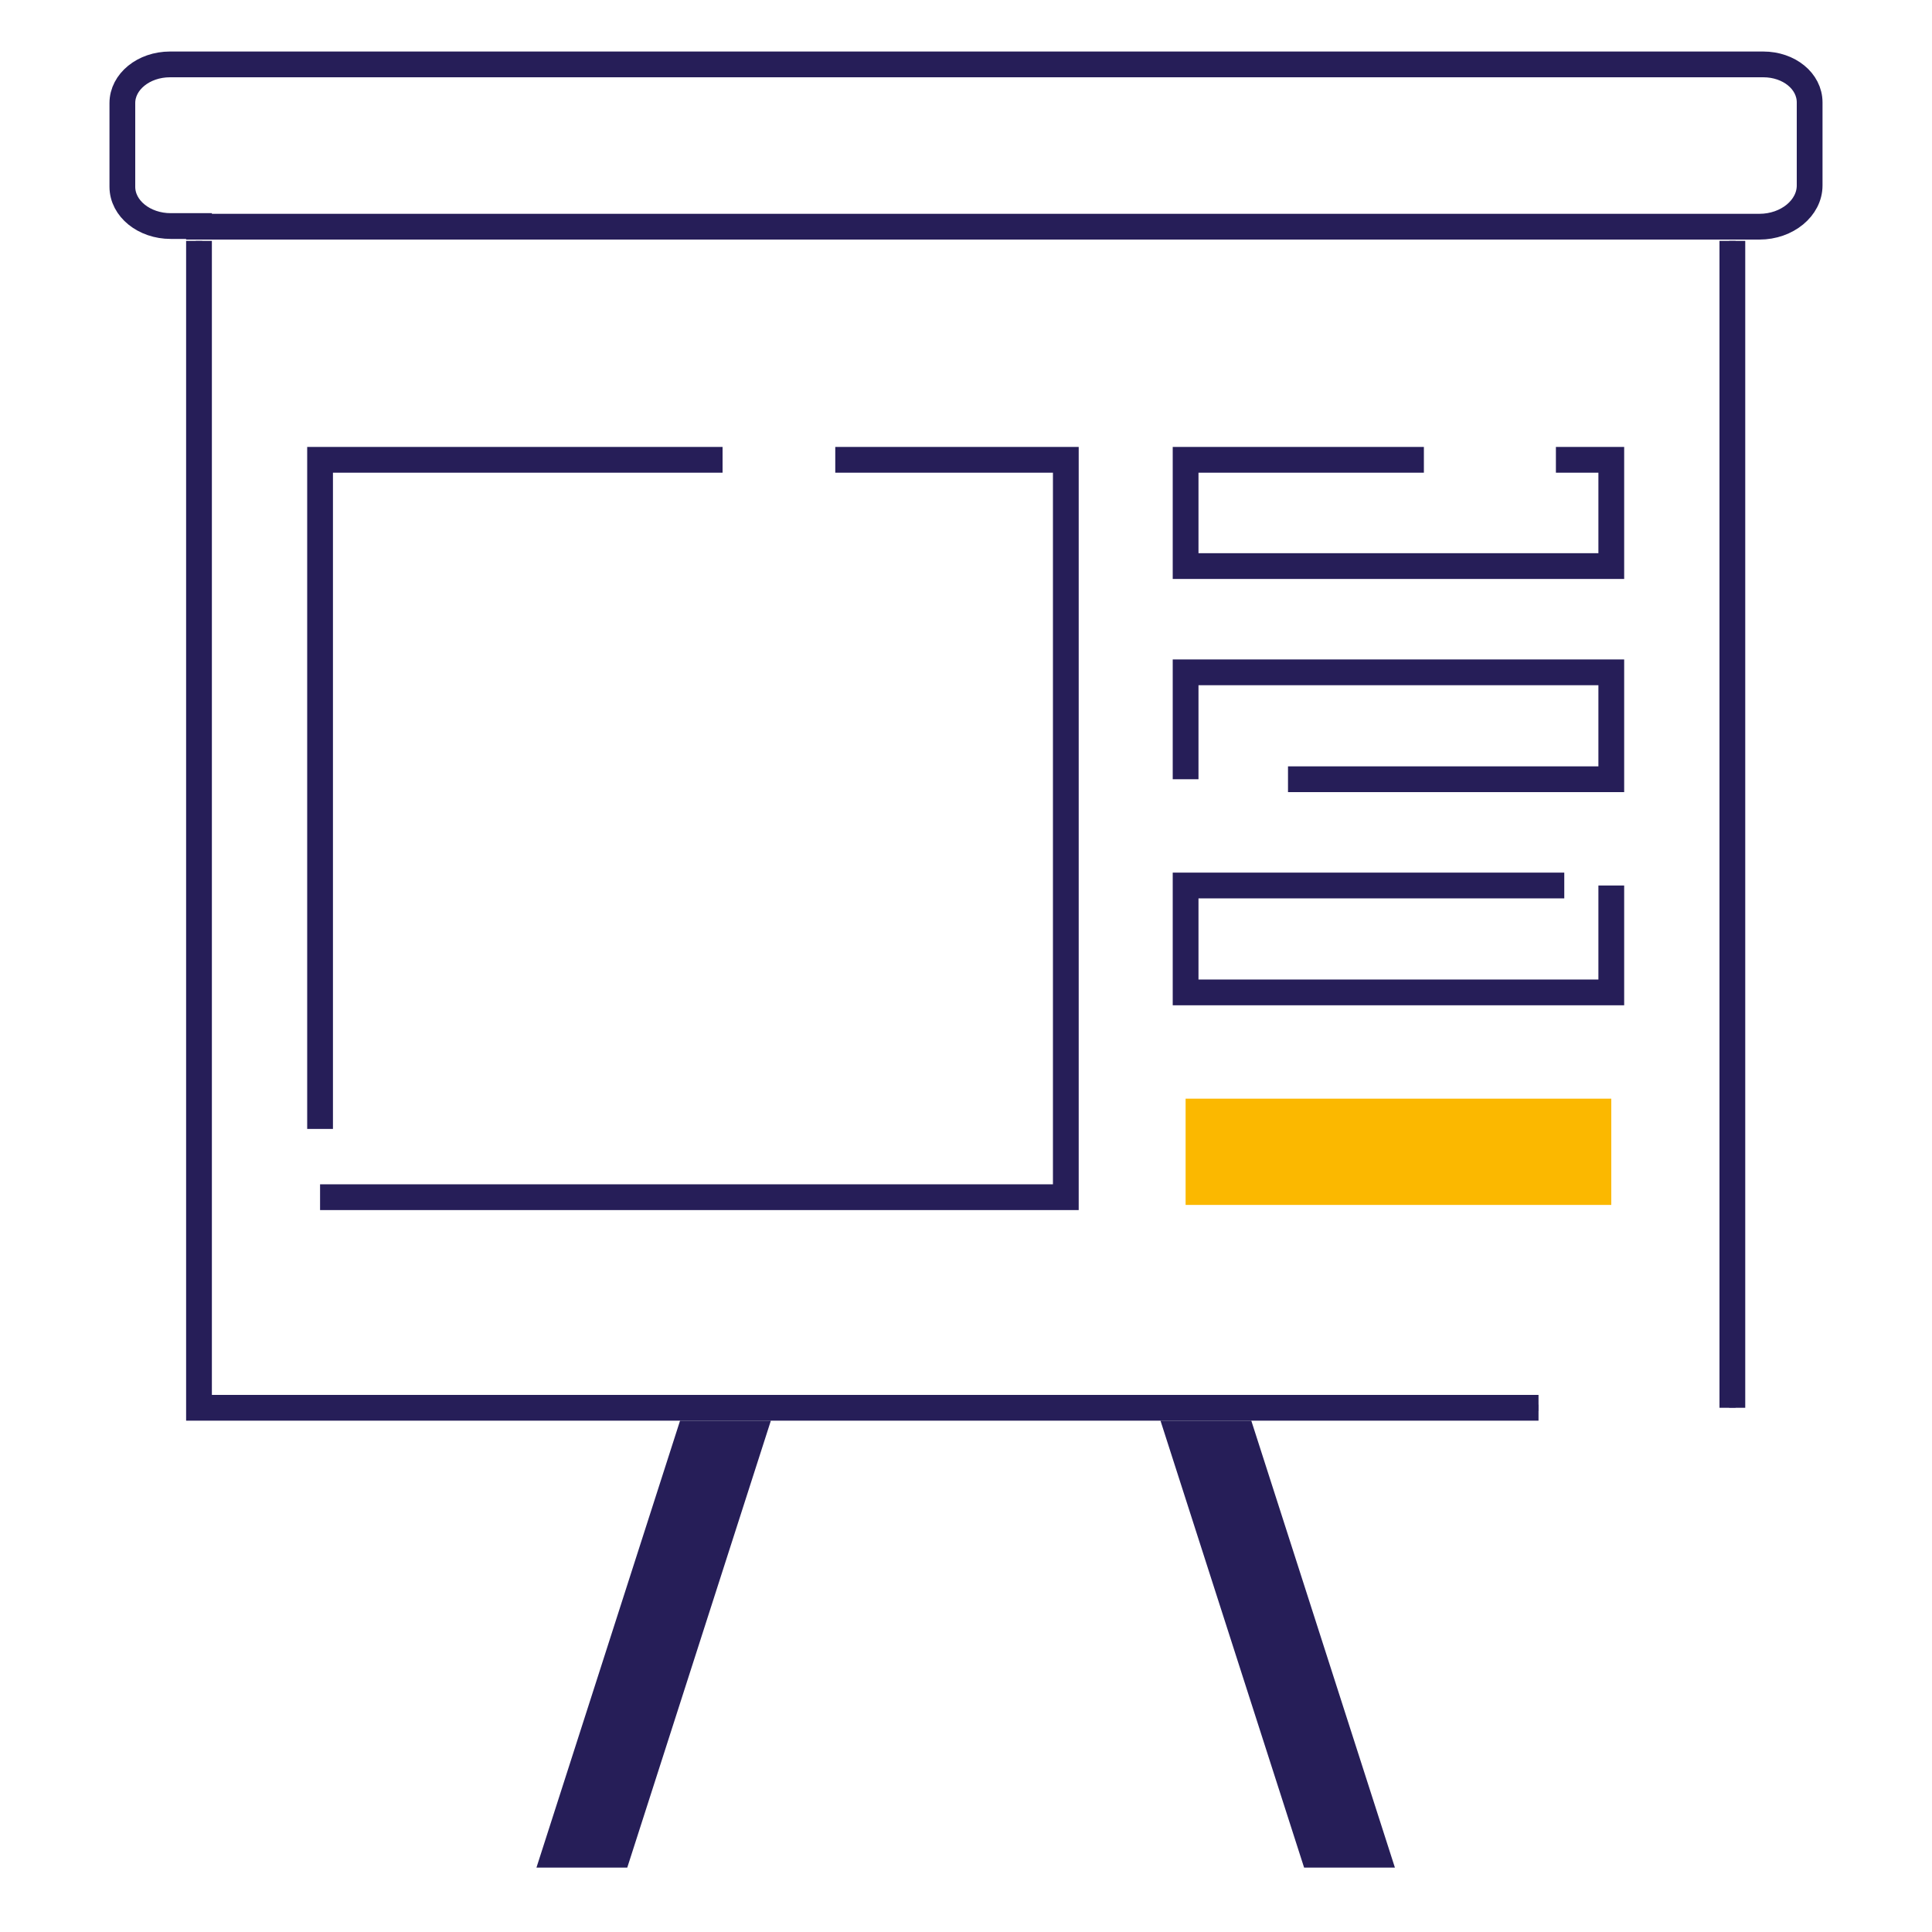 <?xml version="1.0" encoding="UTF-8"?>
<svg id="slideshow" xmlns="http://www.w3.org/2000/svg" version="1.1" viewBox="0 0 300 300">
  <!-- Generator: Adobe Illustrator 29.0.0, SVG Export Plug-In . SVG Version: 2.1.0 Build 186)  -->
  <defs>
    <style>
      .st0 {
        fill: #fbb800;
      }

      .st1 {
        fill: #261e58;
      }

      .st2 {
        stroke: #7667a4;
      }

      .st2, .st3 {
        fill: none;
        stroke-miterlimit: 10;
      }

      .st3 {
        stroke: #261e58;
        stroke-width: 4px;
      }
    </style>
  </defs>
  <line class="st2" x1="269" y1="37.4" x2="269" y2="218.6"/>
  <line class="st3" x1="269" y1="37.4" x2="269" y2="218.6"/>
  <polyline class="st2" points="238.9 218.6 30.9 218.6 30.9 37.4"/>
  <polyline class="st3" points="238.9 218.6 30.9 218.6 30.9 37.4"/>
  <path class="st3" d="M30.9,35.1h-4.4c-4.1,0-7.5-2.7-7.5-6.1v-13c0-3.3,3.3-6,7.4-6h247.4c4,0,7.2,2.6,7.2,5.9v12.9c0,3.5-3.5,6.4-7.8,6.4H30.9Z"/>
  <polyline class="st3" points="221.1 71.4 184.1 71.4 184.1 87.9 250.2 87.9 250.2 71.4 241.6 71.4"/>
  <polyline class="st3" points="200 121 250.2 121 250.2 104.4 184.1 104.4 184.1 121"/>
  <polyline class="st3" points="242.9 137.5 184.1 137.5 184.1 154.1 250.2 154.1 250.2 137.5"/>
  <rect class="st0" x="184.1" y="170.6" width="66.1" height="16.5"/>
  <polyline class="st3" points="129.7 71.4 165.5 71.4 165.5 185.9 49.7 185.9"/>
  <polyline class="st3" points="49.7 175.3 49.7 117.4 49.7 71.4 112.2 71.4"/>
  <g>
    <polygon class="st1" points="83.3 290 97.4 290 119.7 220.6 105.6 220.6 83.3 290"/>
    <polygon class="st1" points="194.3 220.6 180.2 220.6 202.5 290 216.6 290 194.3 220.6"/>
  </g>
</svg>